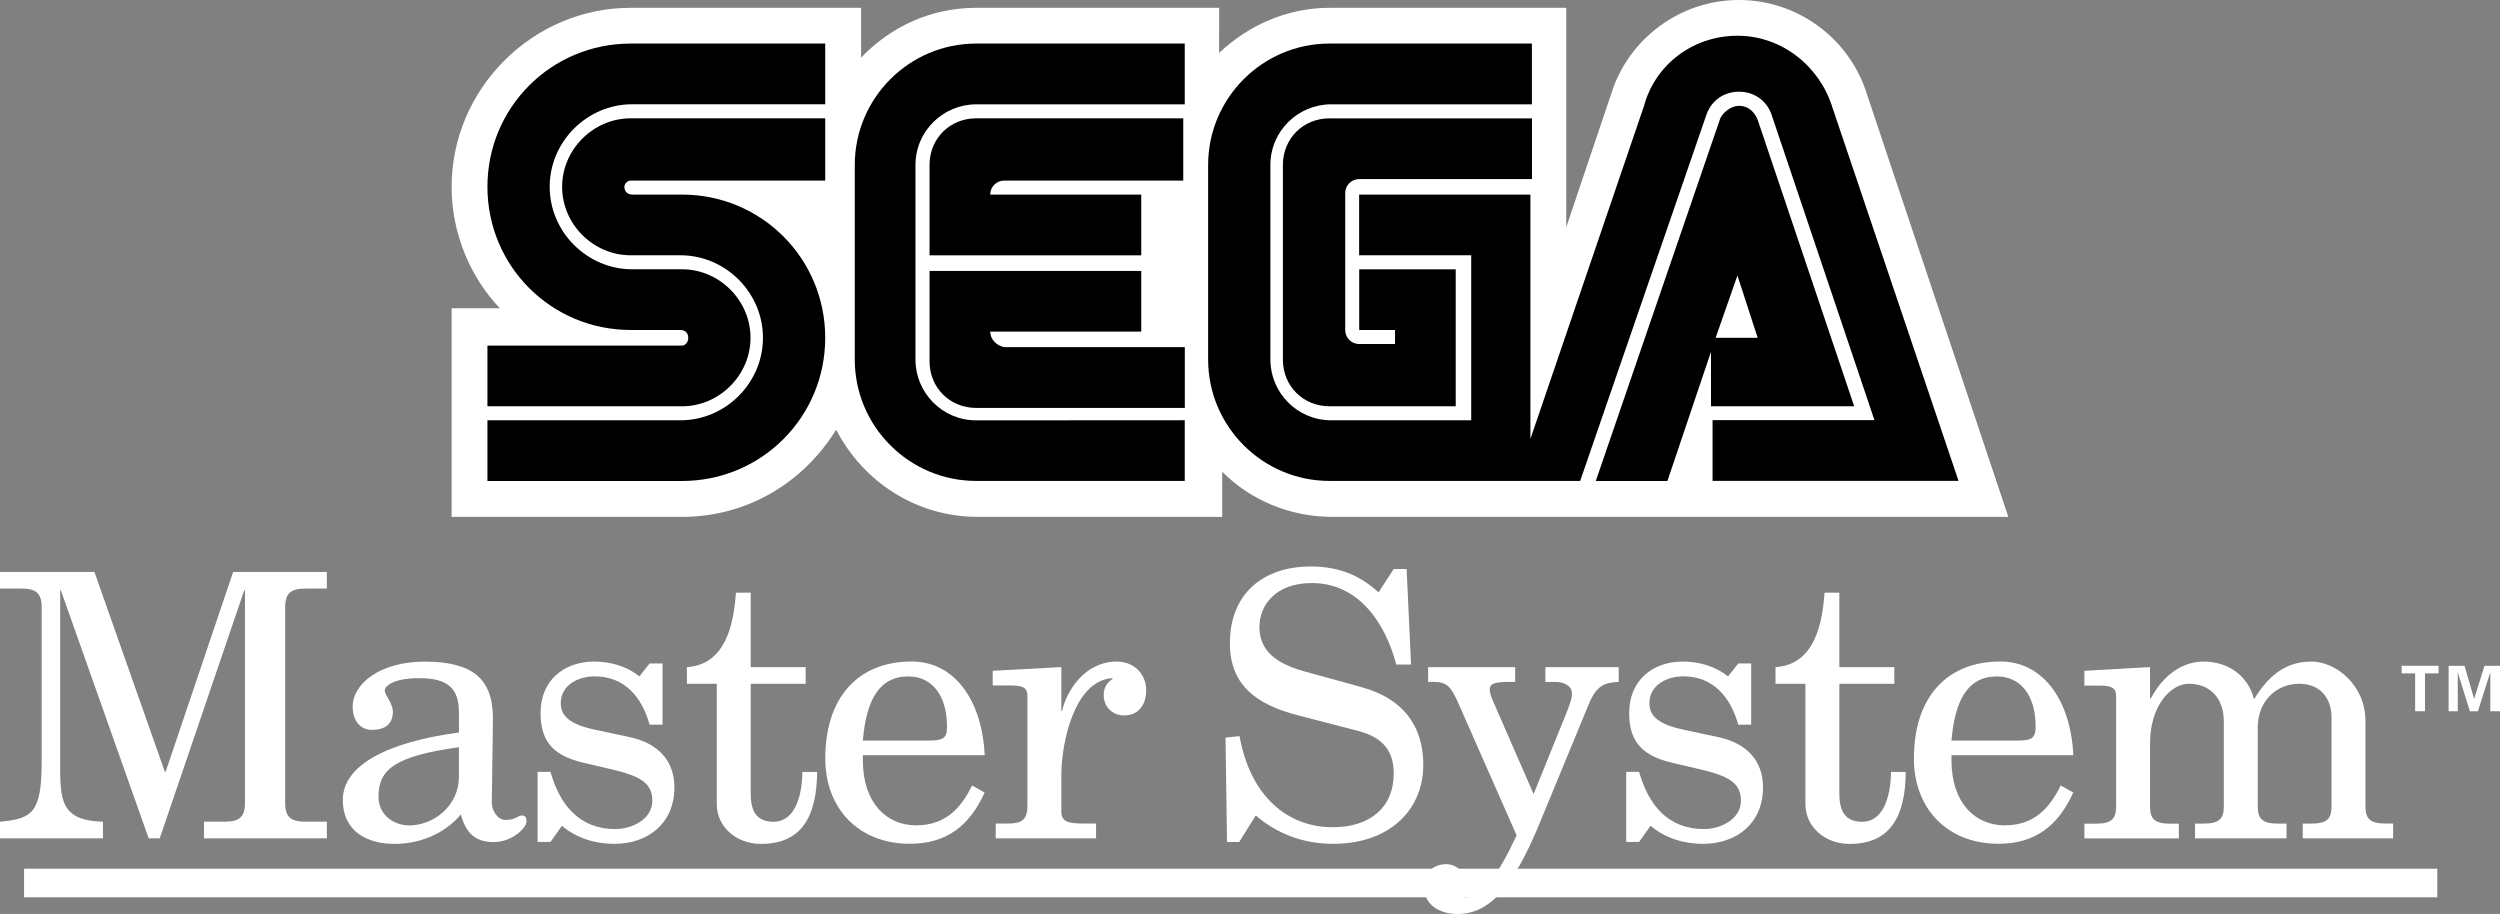 <?xml version="1.0" encoding="utf-8"?>
<!-- Generator: Adobe Illustrator 26.0.3, SVG Export Plug-In . SVG Version: 6.00 Build 0)  -->
<svg version="1.1" id="Layer_1" xmlns="http://www.w3.org/2000/svg" xmlns:xlink="http://www.w3.org/1999/xlink" x="0px" y="0px"
	 viewBox="0 0 3839 1403.4" style="enable-background:new 0 0 3839 1403.4;" xml:space="preserve">
<rect x="0" y="0" width="3839" height="1403.4" fill="#808080" stroke="none"/>
<style type="text/css">
	.st0{fill:#034693;}
	.st1{fill:#FF0000;}
	.st2{fill:#FFFFFF;}
	.st3{display:none;}
	.st4{display:inline;}
</style>
<g>
	<rect x="37" y="1334" class="st2" width="3705.7" height="43.9"/>
	<g>
		<g>
			<path class="st2" d="M358,878.3h143.9v25.5h-32.3c-22.1,0-31.7,6.2-31.7,28.9v300.2c0,22.7,9.6,28.9,31.7,28.9h32.3v25.5H313.3
				v-25.5h31.2c22.1,0,31.7-6.2,31.7-28.9V906.6H375l-129.7,380.7h-17L93.5,906.6h-1.1v275.3c0,52.1,5.7,78.2,65.7,79.9v25.5H0
				v-25.5c50.4-4.5,64-14.2,64-93.5V932.7c0-22.7-9.6-28.9-31.7-28.9H0v-25.5h145l108.2,307h1.1L358,878.3z"/>
			<path class="st2" d="M704.7,1094.1c0-36.3-15.9-52.7-61.2-52.7c-38,0-52.7,11.3-52.7,19.3c0,6.2,12.5,19.3,12.5,32.3
				c0,19.8-13.6,27.8-31.7,27.8c-20.4,0-30-16.4-30-35.7c0-35.1,41.9-69.1,110.5-69.1c73.1,0,104.8,26.1,104.8,86.7
				c0,28.3-1.7,108.8-1.7,130.3c0,10.2,7.9,26.1,21,26.1c15.3,0,19.3-6.8,24.9-6.8c5.7,0,7.4,2.8,7.4,9.6c0,8.5-21,31.2-50.4,31.2
				c-28.9,0-43.1-14.7-50.4-42.5c-24.9,30-63.4,45.3-102,45.3c-42.5,0-79.3-19.8-79.3-67.4c0-53.3,68-88.9,178.4-103.7V1094.1z
				 M704.7,1147.4c-98,13.6-123.5,34-123.5,75.9c0,27.2,22.1,44.2,47.6,44.2c35.1,0,75.9-28.3,75.9-74.8V1147.4z"/>
			<path class="st2" d="M997.6,1018.8h19.8v94h-19.8c-11.9-41.9-38-74.2-84.4-74.2c-24.9,0-52.1,13-52.1,41.4
				c0,19.8,14.7,32.3,51,40.2l55.5,11.9c41.9,9.1,68,35.1,68,77c0,55.5-40.8,86.7-92.3,86.7c-28.9,0-57.8-8.5-80.4-27.8l-17.6,24.9
				h-19.8v-107.6h19.8c14.2,49.9,43.6,87.8,99.7,87.8c24.9,0,56.7-14.7,56.7-43.6c0-27.8-19.8-38-62.9-48.2l-43.6-10.2
				c-50.4-11.9-65.1-37.4-65.1-76.5c0-48.7,34.6-78.7,82.7-78.7c24.9,0,49.9,7.4,69.1,22.7L997.6,1018.8z"/>
			<path class="st2" d="M1054.8,1024.5c60-4,71.9-66.8,75.3-114.4h22.7v114.4h84.4v25.5h-84.4v168.3c0,27.8,9.1,43.6,35.1,43.6
				c36.3,0,44.2-48.2,44.2-76.5h22.7c-0.6,70.8-25.5,110.5-86.1,110.5c-37.4,0-68-25.5-68-61.2v-184.7h-45.9V1024.5z"/>
			<path class="st2" d="M1325,1159.8v7.9c0,65.7,36.8,99.7,81.6,99.7c43.1,0,68-23.8,86.1-61.2l19.3,10.8
				c-23.2,51-58.3,78.7-115,78.7c-78.2,0-129.7-53.8-129.7-130.9c0-95.2,51.6-149,132.6-149c66.3,0,108.2,60,112.2,143.9H1325z
				 M1425.3,1137.2c23.2,0,28.9-3.4,28.9-21.5c0-48.2-23.2-77-59.5-77c-44.8,0-64.6,36.8-69.7,98.6H1425.3z"/>
			<path class="st2" d="M1524.4,1030.1l105.4-5.7v67.4h1.1c6.8-30,34-75.9,84.4-75.9c24.9,0,44.8,18.1,44.8,44.2
				c0,21.5-11.3,38.5-34,38.5c-18.7,0-31.2-14.2-31.2-30.6c0-10.2,2.8-18.1,13.6-25.5v-1.1h-1.1c-58.9,4.5-77.6,102-77.6,148.4v56.7
				c0,14.7,9.6,18.1,32.9,18.1h20.4v22.7H1529v-22.7h18.7c21.5,0,30-5.7,30-27.8v-168.3c0-13.6-8.5-15.9-27.2-15.9h-26.1V1030.1z"/>
			<path class="st2" d="M2140.2,873.8h19.8l6.8,146.7h-22.7c-16.4-62.9-57.2-125.2-129.7-125.2c-55.5,0-80.4,34-80.4,67.4
				c0,28.3,14.7,53.3,68,68l88.4,24.4c64.6,17.6,95.2,60,95.2,119.5c0,67.4-49.9,121.2-138.8,121.2c-46.5,0-87.2-16.4-118.4-43.6
				l-25.5,40.8h-18.7l-2.3-160.3l21.5-2.3c16.4,91.2,72.5,139.9,143.3,139.9c56.7,0,93.5-30,93.5-82.7c0-32.9-15.3-55-54.4-65.1
				l-91.8-23.8c-66.3-17-105.4-47.6-105.4-111c0-75.9,51-117.8,124.1-117.8c40.8,0,73.6,11.9,104.2,39.7L2140.2,873.8z"/>
			<path class="st2" d="M2373,1024.5h112.7v22.7c-27.8,0.6-36.8,11.3-47.6,38l-73.6,178.4c-41.9,102-78.7,139.9-126.3,139.9
				c-27.2,0-52.1-13.6-52.1-44.2c0-19.3,15.9-32.3,34.6-32.3c15.9,0,27.2,11.9,27.2,23.8c0,10.2-4,15.3-4,19.3
				c0,5.7,3.4,7.9,6.8,7.9c24.4,0,49.3-32.9,78.2-95.2l-88.9-201.7c-12.5-27.8-17.6-34-40.2-34h-6.8v-22.7h133.7v22.7h-7.9
				c-21,0-31.2,1.7-31.2,11.9c0,4.5,2.3,11.3,5.1,17.6l62.3,142.8l44.2-109.3c10.8-26.1,14.7-36.3,14.7-45.3
				c0-12.5-14.2-17.6-23.8-17.6h-17V1024.5z"/>
			<path class="st2" d="M2669.3,1018.8h19.8v94h-19.8c-11.9-41.9-38-74.2-84.4-74.2c-24.9,0-52.1,13-52.1,41.4
				c0,19.8,14.7,32.3,51,40.2l55.5,11.9c41.9,9.1,68,35.1,68,77c0,55.5-40.8,86.7-92.3,86.7c-28.9,0-57.8-8.5-80.4-27.8l-17.6,24.9
				h-19.8v-107.6h19.8c14.2,49.9,43.6,87.8,99.7,87.8c24.9,0,56.7-14.7,56.7-43.6c0-27.8-19.8-38-62.9-48.2l-43.6-10.2
				c-50.4-11.9-65.1-37.4-65.1-76.5c0-48.7,34.6-78.7,82.7-78.7c24.9,0,49.9,7.4,69.1,22.7L2669.3,1018.8z"/>
			<path class="st2" d="M2726.5,1024.5c60-4,71.9-66.8,75.3-114.4h22.7v114.4h84.4v25.5h-84.4v168.3c0,27.8,9.1,43.6,35.1,43.6
				c36.3,0,44.2-48.2,44.2-76.5h22.7c-0.6,70.8-25.5,110.5-86.1,110.5c-37.4,0-68-25.5-68-61.2v-184.7h-45.9V1024.5z"/>
			<path class="st2" d="M2996.7,1159.8v7.9c0,65.7,36.8,99.7,81.6,99.7c43.1,0,68-23.8,86.1-61.2l19.3,10.8
				c-23.2,51-58.3,78.7-115,78.7c-78.2,0-129.7-53.8-129.7-130.9c0-95.2,51.6-149,132.6-149c66.3,0,108.2,60,112.2,143.9H2996.7z
				 M3097,1137.2c23.2,0,28.9-3.4,28.9-21.5c0-48.2-23.2-77-59.5-77c-44.8,0-64.6,36.8-69.7,98.6H3097z"/>
			<path class="st2" d="M3536.1,1264.7h13.6c22.7,0,30.6-6.8,30.6-26.1v-136.5c0-30.6-17.6-52.1-49.9-52.1
				c-34.6,0-63.4,26.6-63.4,66.8v121.8c0,19.3,7.9,26.1,30.6,26.1h13.6v22.7h-140.5v-22.7h13.6c22.7,0,30.6-6.8,30.6-26.1v-130.3
				c0-36.8-21.5-58.3-53.8-58.3c-27.2,0-59.5,32.9-59.5,91.8v96.9c0,19.3,7.9,26.1,30.6,26.1h13.6v22.7h-145v-22.7h18.1
				c22.7,0,30.6-6.8,30.6-26.1v-170c0-13.6-8.5-15.9-27.2-15.9h-21.5v-22.7l100.8-5.7v48.2h1.1c25.5-47,59.5-56.7,81-56.7
				c40.8,0,69.7,24.9,77.6,57.8c25.5-41.9,53.8-57.8,88.4-57.8c36.8,0,82.7,35.7,82.7,91.2v131.4c0,19.3,7.9,26.1,30.6,26.1h11.9
				v22.7h-138.8V1264.7z"/>
		</g>
		<g>
			<path class="st2" d="M3708.7,1034H3688v-11.6h56.6v11.6h-20.8v58.2h-15.1V1034z"/>
			<path class="st2" d="M3760.1,1022.4h24.4l14.8,50.8l15.9-50.8h23.8v69.8h-14.9v-59.9l-19,59.9h-12.4l-18.6-59.9v59.9h-14V1022.4z
				"/>
		</g>
		<g>
			<path class="st2" d="M2866.5,143.5C2840.1,59.8,2761.2,0,2670.4,0c-90.8,0-169.7,59.8-196,143.4L2405.1,349V12h-363.3
				c-64.6,0-124.3,26.3-169.7,69.3V12h-372.9c-69.3,0-131.4,28.7-176.9,76.5V12H968.4c-150.6,0-274.9,124.4-274.9,274.9
				c0,71.7,28.7,138.7,74.1,186.5h-74.1v320.3h353.8c100.4,0,186.4-52.6,236.7-133.9c40.7,78.9,121.9,133.9,217.5,133.9h375.3v-69.3
				c43,43,102.8,69.3,169.7,69.3H3084L2866.5,143.5z"/>
			<g>
				<g>
					<path d="M1047.3,530.7H748.5v93.2h298.8c57.3,0,105.2-47.8,105.2-105.2s-47.8-105.2-105.2-105.2h-76.5
						c-69.3,0-126.7-57.3-126.7-126.7s57.4-126.7,126.7-126.7h296.4V66.9H968.4c-121.9,0-219.9,98-219.9,219.9s98,219.9,219.9,219.9
						h76.5c7.2,0,12,4.8,12,12C1056.8,525.9,1052,530.7,1047.3,530.7z"/>
					<path d="M968.4,277.3h298.8v-95.6H968.4c-57.3,0-105.2,47.8-105.2,105.2S911,392,968.4,392h76.5c69.3,0,126.7,57.3,126.7,126.7
						s-57.3,126.7-126.7,126.7H748.5v93.2h298.8c121.9,0,219.9-98,219.9-219.9s-98-219.9-219.9-219.9h-76.5c-7.2,0-12-4.8-12-12
						C958.8,282.1,963.6,277.3,968.4,277.3z"/>
				</g>
				<g>
					<path d="M2041.7,181.7c-40.7,0-71.7,31.1-71.7,71.7v298.8c0,40.7,31.1,71.7,71.7,71.7h193.7V413.6h-148.2v93.2h55v21.5h-55
						c-12,0-21.5-9.6-21.5-21.5V296.5c0-12,9.6-21.5,21.5-21.5h265.3v-93.2H2041.7z"/>
					<path d="M2629.8,623.9h217.5l-148.2-439.9c-4.8-12-14.3-21.5-28.7-21.5c-12,0-23.9,9.6-28.7,19.1l-191.2,557h110l66.9-198.4
						v83.7L2629.8,623.9L2629.8,623.9z M2668,423.1l31.1,95.6h-64.6L2668,423.1z"/>
					<path d="M2813.8,164.9c-19.1-62.1-76.5-110-145.8-110s-126.7,45.4-143.4,107.6l-174.5,511.5V298.8h-263V392h172.1v253.4h-215.2
						c-52.6,0-93.2-43-93.2-93.2V253.4c0-52.6,43-93.2,93.2-93.2h308.4V66.9h-310.8c-102.8,0-186.4,83.7-186.4,186.4v298.8
						c0,102.8,83.7,186.4,186.4,186.4h384.9l193.7-561.8c7.2-21.5,26.3-35.9,50.2-35.9c23.9,0,43,14.3,50.2,35.9l157.8,468.5h-248.6
						v93.2h377.7l0,0L2813.8,164.9z"/>
				</g>
				<g>
					<path d="M1499,645.5c-52.6,0-93.2-43-93.2-93.2V253.4c0-52.6,43-93.2,93.2-93.2h320.3V66.9H1499
						c-102.8,0-186.4,83.7-186.4,186.4v298.8c0,102.8,83.7,186.4,186.4,186.4h320.3v-93.2L1499,645.5L1499,645.5z"/>
					<path d="M1520.6,509.2h231.9V416h-325.1v138.7c0,40.7,31.1,71.7,71.7,71.7h320.3v-93.3h-277.3
						C1530.2,530.7,1520.6,521.1,1520.6,509.2z"/>
					<path d="M1752.5,298.8h-231.9c0-12,9.6-21.5,21.5-21.5H1817v-95.6h-317.9c-40.7,0-71.7,31.1-71.7,71.7v138.7h325.1
						C1752.5,392,1752.5,298.8,1752.5,298.8z"/>
				</g>
			</g>
		</g>
	</g>
</g>
</svg>

